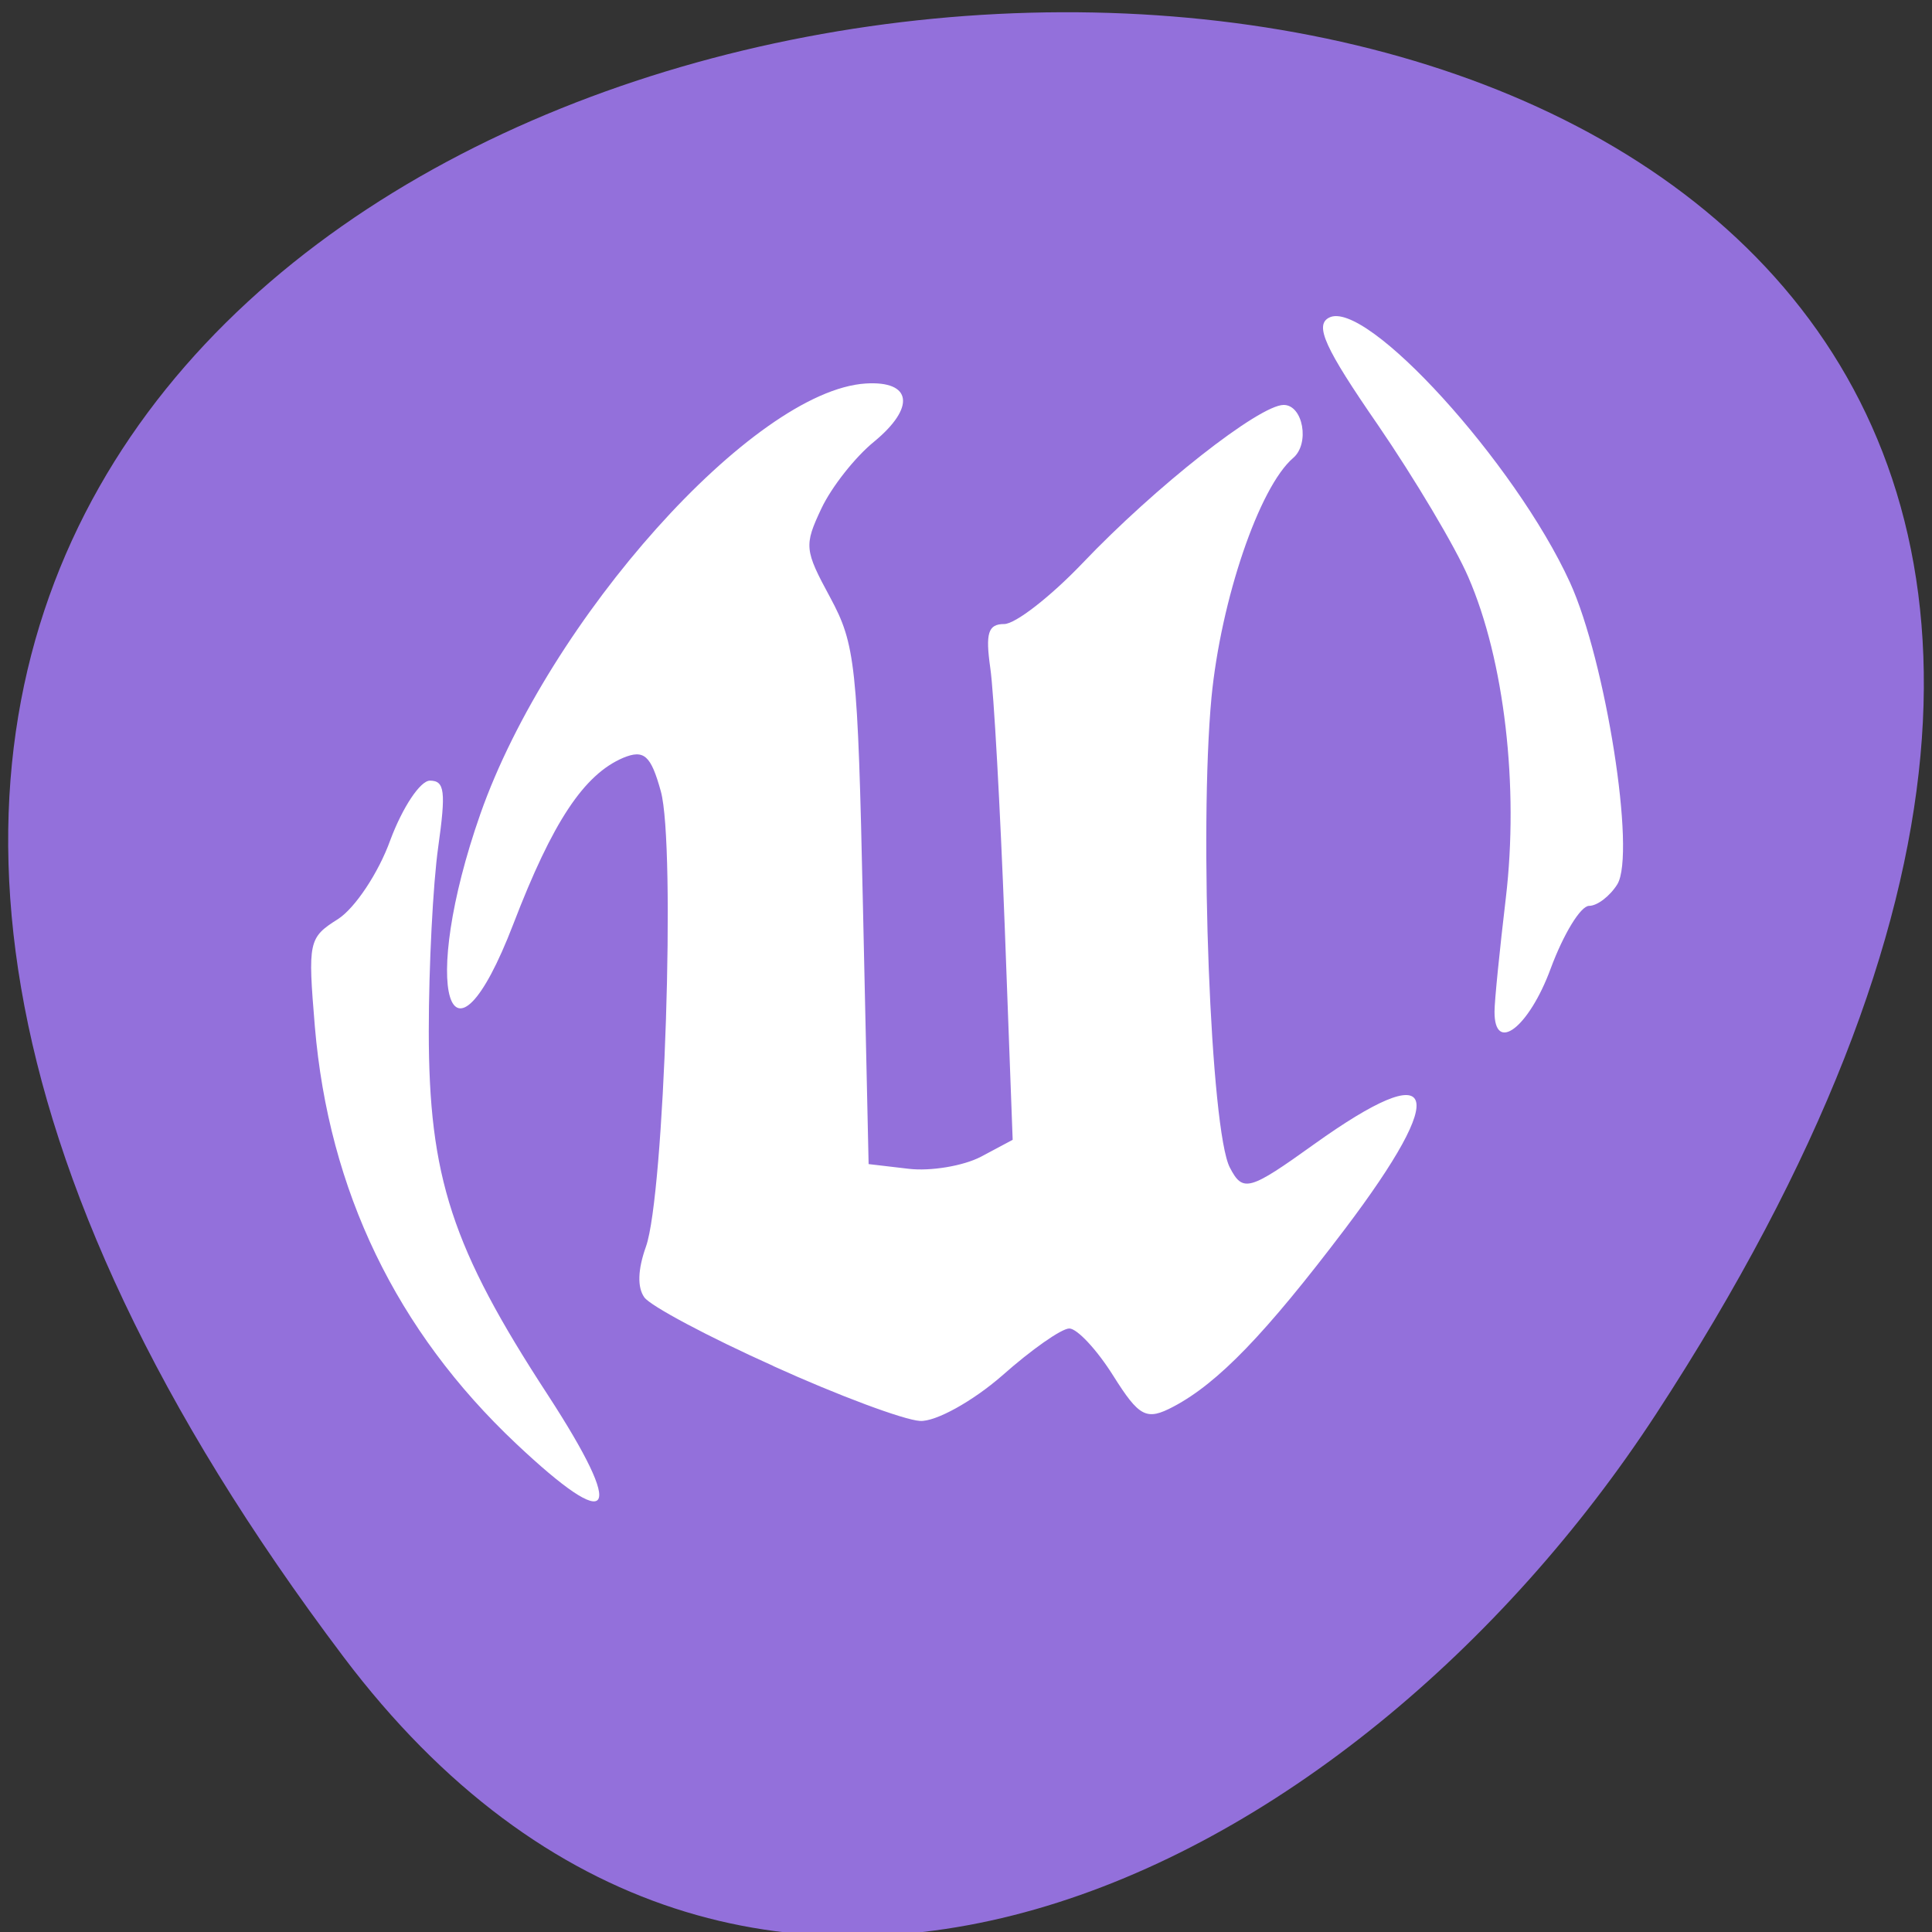 
<svg xmlns="http://www.w3.org/2000/svg" xmlns:xlink="http://www.w3.org/1999/xlink" width="32px" height="32px" viewBox="0 0 32 32" version="1.1">
<rect x="0" y="0" width="32" height="32" fill="#333333" stroke="none"/>
<g id="surface1">
<path style=" stroke:none;fill-rule:nonzero;fill:rgb(100%,100%,100%);fill-opacity:1;" d="M 11.574 15.648 L 11.574 21.887 C 11.574 25.625 12.219 25.625 17.992 25.625 L 19.277 25.625 C 25.051 25.625 25.691 25.625 25.691 21.887 L 25.691 15.648 C 25.691 11.906 25.051 11.906 19.277 11.906 L 17.992 11.906 C 12.219 11.906 11.574 11.906 11.574 15.648 Z M 17.992 13.152 L 19.277 13.152 C 24.41 13.152 24.41 13.152 24.41 15.648 L 24.41 20.012 C 24.41 22.508 24.41 22.508 19.277 22.508 L 17.992 22.508 C 12.859 22.508 12.859 22.508 12.859 20.012 L 12.859 15.648 C 12.859 13.152 12.859 13.152 17.992 13.152 Z M 17.992 13.152 "/>
<path style=" stroke:none;fill-rule:nonzero;fill:rgb(100%,100%,100%);fill-opacity:1;" d="M 14.145 20.129 L 14.145 17.707 L 16.387 15.441 L 19.199 18.277 L 20.32 17.145 L 23.129 19.977 L 23.129 20.129 C 23.129 21.262 22.941 21.262 20.883 21.262 L 16.391 21.262 C 14.332 21.262 14.145 21.262 14.145 20.129 Z M 14.145 20.129 "/>
<path style=" stroke:none;fill-rule:nonzero;fill:rgb(100%,100%,100%);fill-opacity:1;" d="M 23.125 15.648 C 23.125 16.34 22.551 16.895 21.84 16.895 C 21.133 16.895 20.559 16.34 20.559 15.648 C 20.559 14.961 21.133 14.402 21.84 14.402 C 22.551 14.402 23.125 14.961 23.125 15.648 Z M 23.125 15.648 "/>
<path style=" stroke:none;fill-rule:nonzero;fill:rgb(100%,100%,100%);fill-opacity:1;" d="M 15.426 9.414 C 9.652 9.414 9.012 9.414 9.012 13.152 L 9.012 19.391 C 9.012 21.418 9.199 22.348 10.293 22.773 L 10.293 13.152 C 10.293 10.895 10.332 10.688 14.145 10.668 L 14.145 10.66 L 22.812 10.66 C 22.246 9.414 20.715 9.414 16.707 9.414 Z M 15.426 9.414 "/>
<path style=" stroke:none;fill-rule:nonzero;fill:rgb(100%,100%,100%);fill-opacity:1;" d="M 12.859 6.918 C 7.082 6.918 6.441 6.918 6.441 10.66 L 6.441 16.895 C 6.441 18.926 6.633 19.855 7.727 20.281 L 7.727 10.66 C 7.727 8.402 7.766 8.191 11.574 8.172 L 11.574 8.168 L 20.246 8.168 C 19.68 6.918 18.145 6.918 14.145 6.918 Z M 12.859 6.918 "/>
<path style=" stroke:none;fill-rule:nonzero;fill:rgb(57.647%,43.922%,85.882%);fill-opacity:1;" d="M 5.691 27.445 C -19.32 -5.711 49.516 -10.422 27.426 23.426 C 22.387 31.141 12.316 36.23 5.691 27.445 Z M 5.691 27.445 "/>
<path style=" stroke:none;fill-rule:nonzero;fill:rgb(100%,100%,100%);fill-opacity:1;" d="M 8.547 23.91 C 6.566 22.043 5.445 19.723 5.215 17.004 C 5.098 15.594 5.109 15.531 5.598 15.223 C 5.879 15.043 6.27 14.457 6.465 13.914 C 6.668 13.371 6.961 12.93 7.121 12.93 C 7.367 12.93 7.387 13.109 7.258 14.031 C 7.172 14.637 7.102 16.008 7.102 17.078 C 7.102 19.496 7.484 20.668 9.074 23.105 C 10.379 25.113 10.168 25.438 8.547 23.91 Z M 12.809 22.625 C 11.73 22.141 10.77 21.629 10.672 21.488 C 10.555 21.324 10.562 21.031 10.699 20.648 C 11.004 19.793 11.195 14.004 10.945 13.105 C 10.781 12.512 10.668 12.41 10.324 12.551 C 9.672 12.828 9.152 13.613 8.504 15.301 C 7.445 18.055 6.941 16.375 7.957 13.48 C 9.09 10.258 12.48 6.469 14.34 6.352 C 15.105 6.305 15.168 6.746 14.477 7.316 C 14.164 7.57 13.773 8.066 13.605 8.422 C 13.316 9.035 13.324 9.109 13.75 9.895 C 14.168 10.672 14.207 10.996 14.293 15.004 L 14.387 19.281 L 15.051 19.359 C 15.414 19.402 15.953 19.312 16.246 19.16 L 16.773 18.879 L 16.641 15.332 C 16.566 13.383 16.461 11.461 16.402 11.062 C 16.32 10.484 16.367 10.336 16.633 10.336 C 16.816 10.336 17.395 9.887 17.926 9.332 C 19.137 8.059 20.859 6.707 21.262 6.707 C 21.582 6.707 21.699 7.348 21.418 7.586 C 20.855 8.07 20.223 9.934 20.066 11.551 C 19.859 13.75 20.051 18.738 20.371 19.34 C 20.586 19.754 20.691 19.723 21.77 18.949 C 23.824 17.48 24.027 18.039 22.277 20.355 C 20.957 22.098 20.176 22.906 19.438 23.297 C 18.988 23.535 18.871 23.473 18.438 22.785 C 18.168 22.355 17.84 22.004 17.711 22.004 C 17.582 22.004 17.082 22.355 16.598 22.785 C 16.109 23.211 15.496 23.551 15.238 23.535 C 14.973 23.52 13.879 23.113 12.805 22.625 Z M 24.754 16.754 C 24.754 16.574 24.84 15.73 24.941 14.875 C 25.16 13.031 24.918 10.934 24.32 9.559 C 24.105 9.059 23.43 7.926 22.82 7.035 C 21.941 5.762 21.773 5.387 22.012 5.262 C 22.617 4.938 25.098 7.664 26.004 9.648 C 26.594 10.941 27.098 14.129 26.789 14.645 C 26.668 14.84 26.457 15.004 26.32 15.004 C 26.18 15.004 25.895 15.473 25.684 16.043 C 25.324 17.02 24.75 17.461 24.754 16.754 Z M 24.754 16.754 "/>
</g>
</svg>
